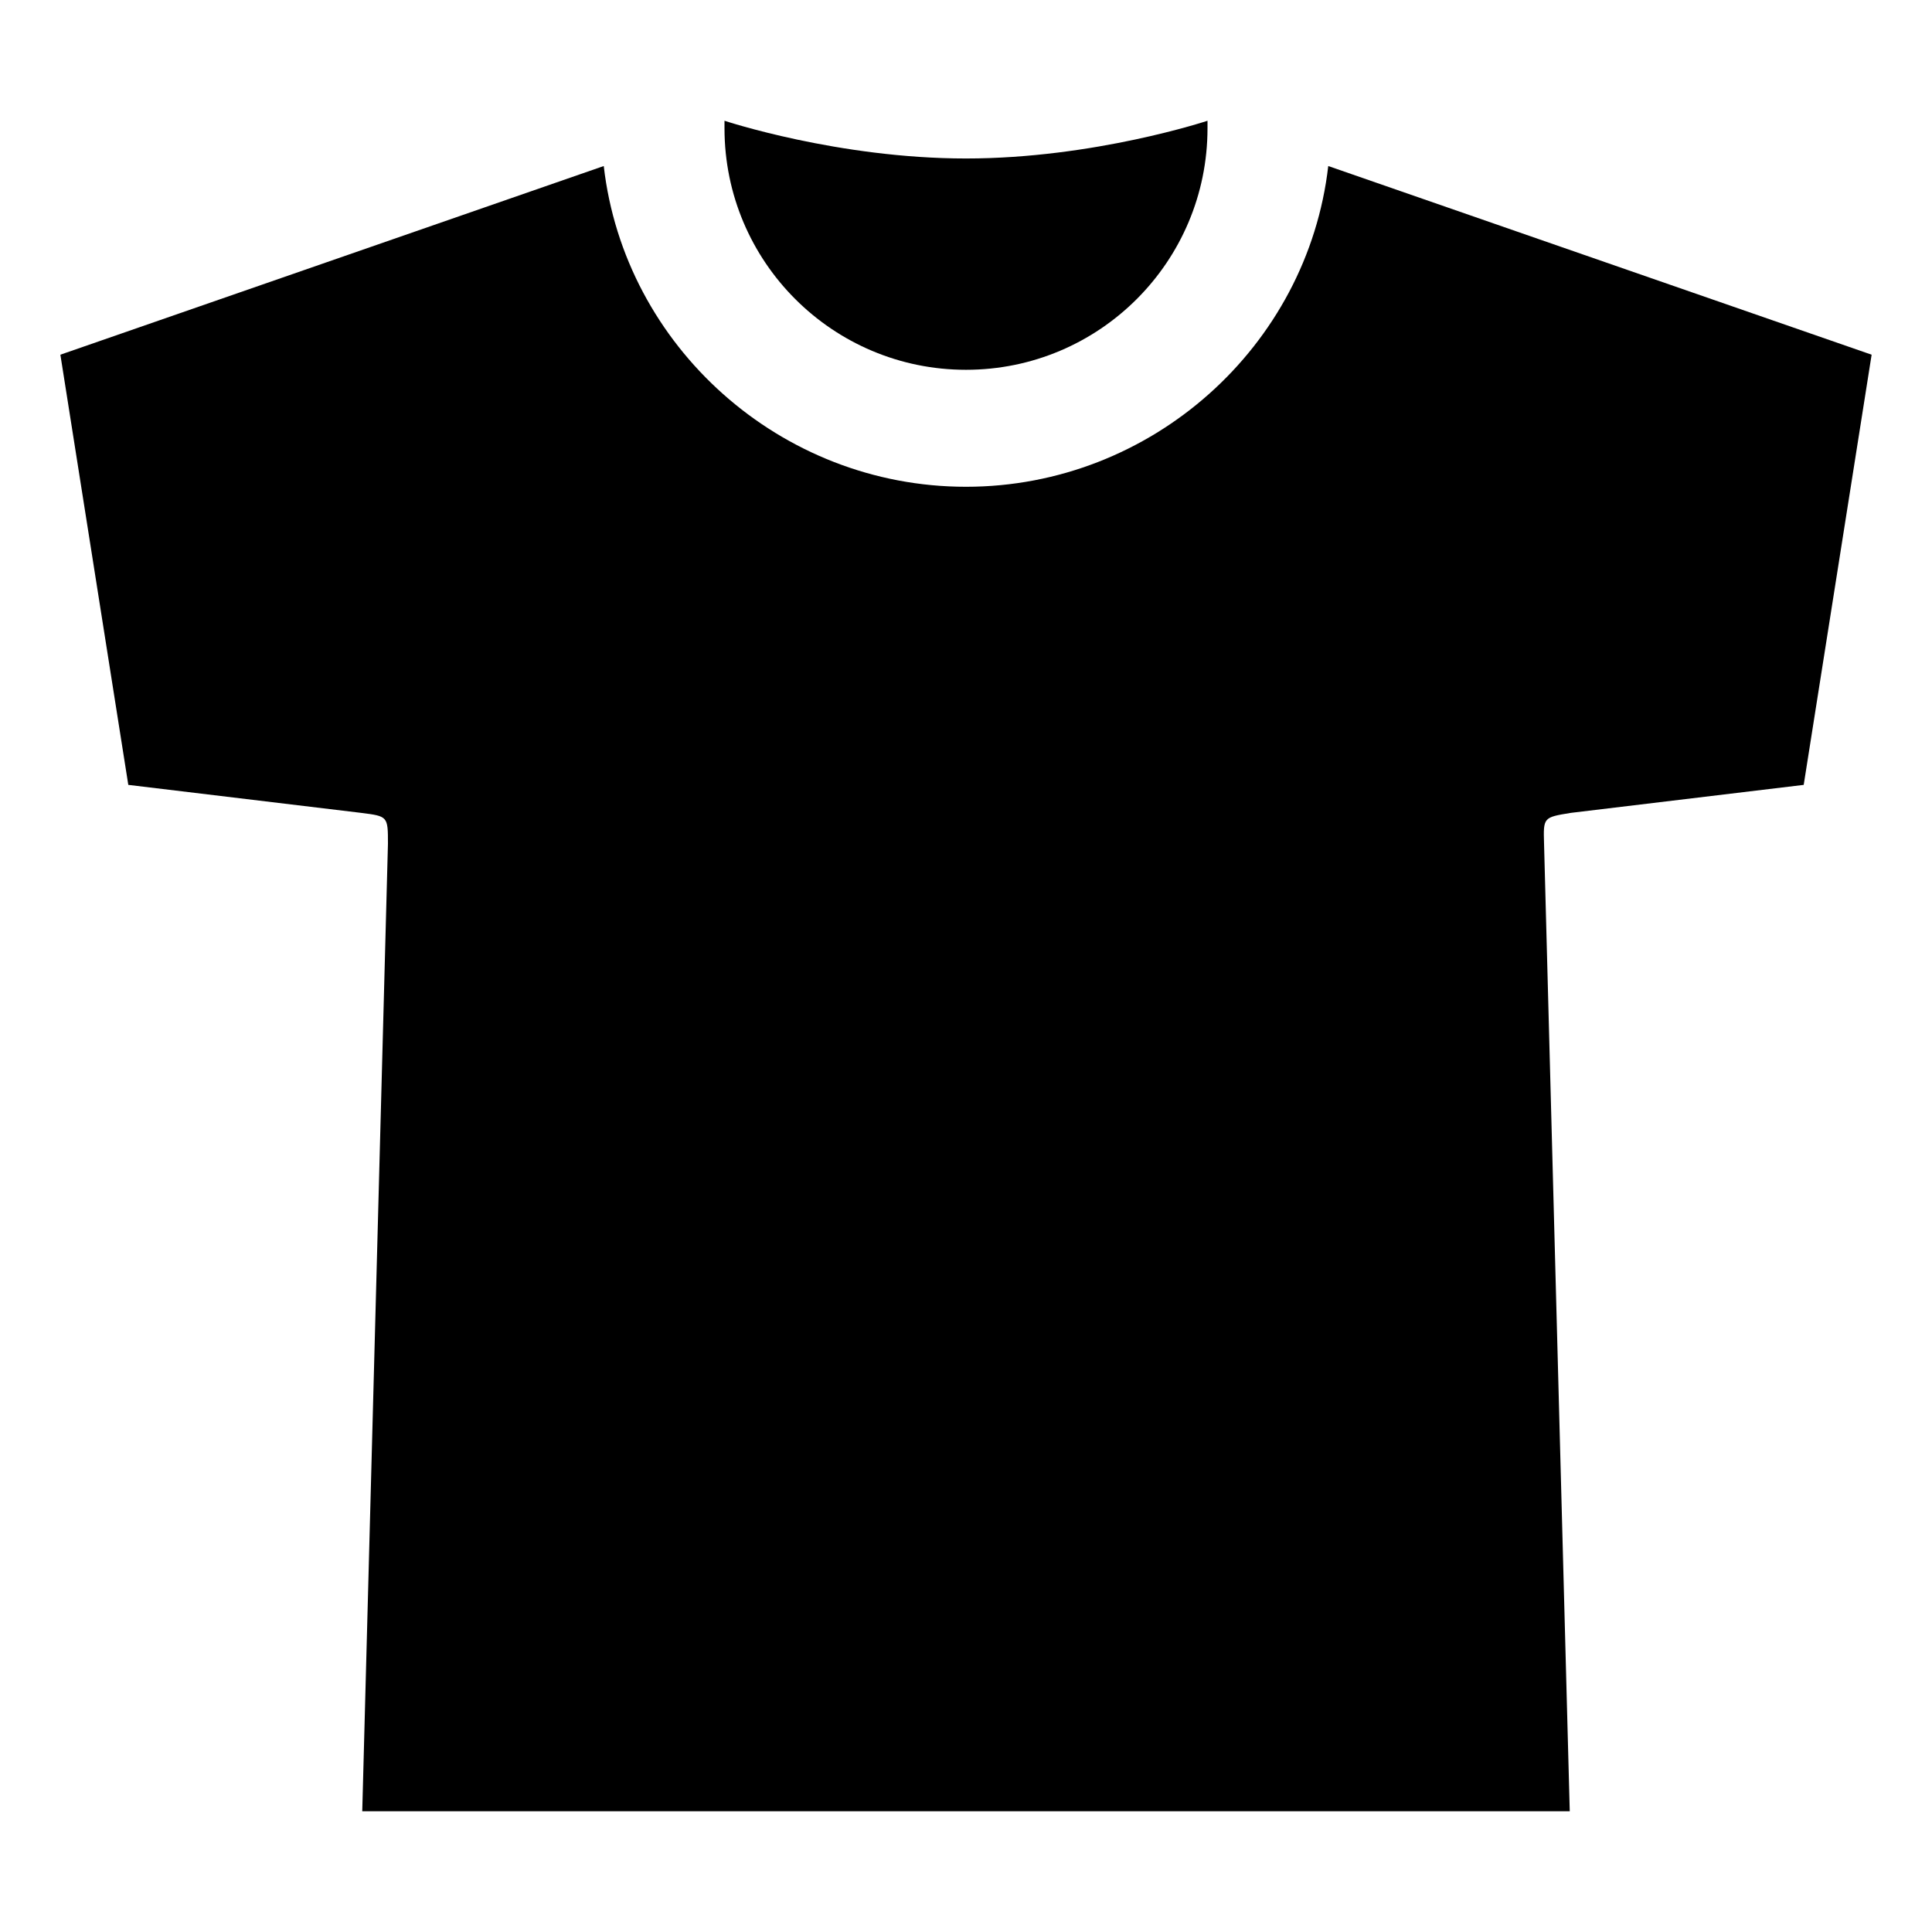 <?xml version="1.0" encoding="iso-8859-1"?>
<!-- Generator: Adobe Illustrator 24.3.0, SVG Export Plug-In . SVG Version: 6.00 Build 0)  -->
<svg version="1.1" id="Layer_1" xmlns="http://www.w3.org/2000/svg" xmlns:xlink="http://www.w3.org/1999/xlink" x="0px" y="0px"
	 viewBox="0 0 512 512" style="enable-background:new 0 0 512 512;" xml:space="preserve">
<path d="M256,42c-33.88,0-64-10-64-10v2c0,35.346,28.654,64,64,64s64-28.654,64-64v-2C320,32,289.88,42,256,42z"/>
<path d="M352,44c-5.49,47.76-46.79,85-96,85s-90.51-37.24-96-85L16,94l18,114l61.71,7.42c7.08,0.9,7.1,0.9,7.1,8.19L96,480h320
	l-6.81-256.39c-0.21-7-0.21-7,7.1-8.19L478,208l18-114L352,44z"/>
</svg>
